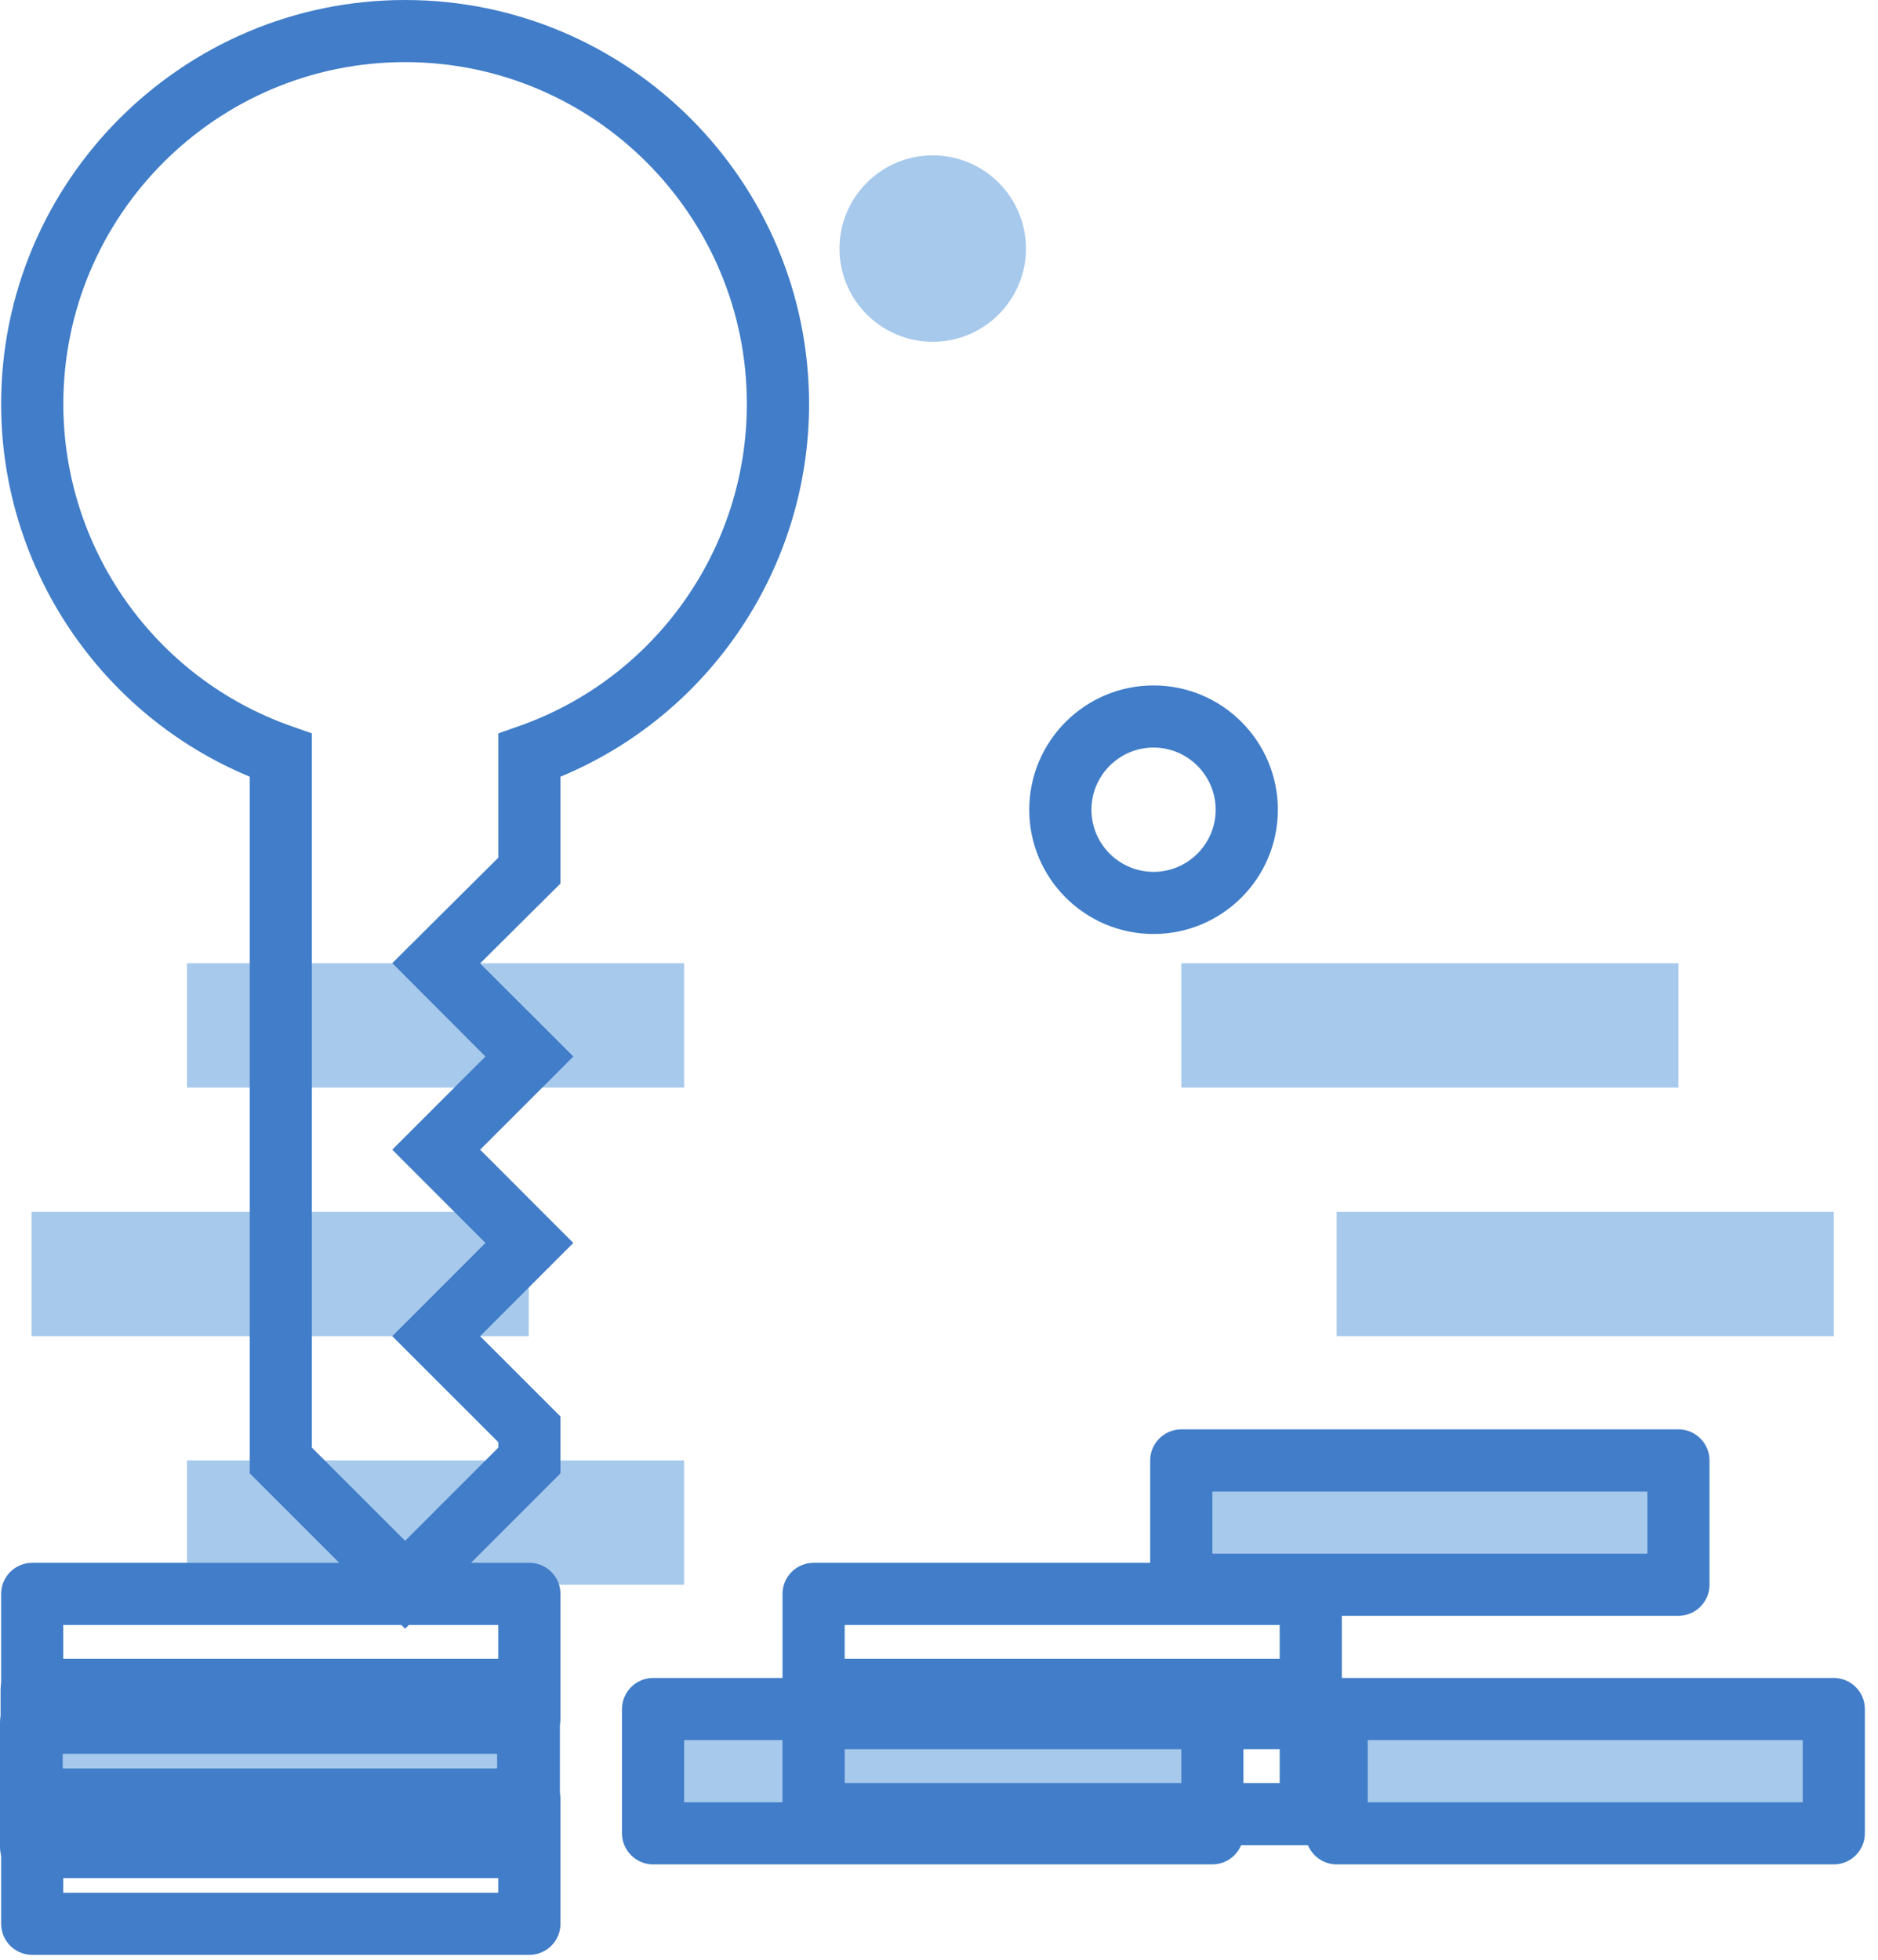 <svg width="137" height="143" viewBox="0 0 137 143" fill="none" xmlns="http://www.w3.org/2000/svg">
<path d="M47.599 134.734H88.401V125.667H47.599V134.734Z" fill="#A7C9EC"/>
<path d="M2.266 134.734H38.531V125.667H2.266V134.734Z" fill="#A7C9EC"/>
<path d="M97.469 134.734H133.734V125.667H97.469V134.734Z" fill="#A7C9EC"/>
<path d="M122.401 107.531H86.135V116.599H122.401V107.531Z" fill="#A7C9EC"/>
<path d="M4.531 132.469H36.266V127.932H4.531V132.469ZM38.531 137H2.266C1.021 137 0 135.979 0 134.734V125.667C0 124.417 1.021 123.401 2.266 123.401H38.531C39.781 123.401 40.802 124.417 40.802 125.667V134.734C40.802 135.979 39.781 137 38.531 137Z" fill="#417DC8"/>
<path d="M49.907 106.531H13.641V115.599H49.907V106.531Z" fill="#A7C9EC"/>
<path d="M38.573 88.401H2.307V97.469H38.573V88.401Z" fill="#A7C9EC"/>
<path d="M49.907 70.266H13.641V79.333H49.907V70.266Z" fill="#A7C9EC"/>
<path d="M68.042 11.333C64.287 11.333 61.24 14.38 61.24 18.135C61.24 21.885 64.287 24.932 68.042 24.932C71.797 24.932 74.844 21.885 74.844 18.135C74.844 14.38 71.797 11.333 68.042 11.333Z" fill="#A7C9EC"/>
<path d="M49.907 131.469H86.177V126.932H49.907V131.469ZM88.443 136H47.641C46.396 136 45.375 134.979 45.375 133.734V124.667C45.375 123.417 46.396 122.401 47.641 122.401H88.443C89.693 122.401 90.709 123.417 90.709 124.667V133.734C90.709 134.979 89.693 136 88.443 136Z" fill="#417DC8"/>
<path d="M97.51 97.469H133.776V88.401H97.51V97.469Z" fill="#A7C9EC"/>
<path d="M122.443 70.266H86.177V79.333H122.443V70.266Z" fill="#A7C9EC"/>
<path d="M22.75 105.594L29.552 112.396L36.354 105.594V105.203L28.615 97.469L35.412 90.667L28.615 83.865L35.412 77.068L28.615 70.255L36.354 62.562V53.495L37.865 52.964C47.807 49.469 54.484 40.021 54.484 29.469C54.484 15.713 43.302 4.531 29.552 4.531C15.802 4.531 4.62 15.713 4.62 29.469C4.62 40.021 11.297 49.469 21.24 52.964L22.75 53.495V105.594ZM29.552 118.807L18.219 107.474V56.656C7.313 52.135 0.083 41.401 0.083 29.469C0.083 13.219 13.307 0 29.552 0C45.802 0 59.021 13.219 59.021 29.469C59.021 41.401 51.792 52.135 40.886 56.656V64.448L35.026 70.276L41.823 77.068L35.026 83.865L41.823 90.667L35.026 97.469L40.886 103.328V107.474L29.552 118.807Z" fill="#417DC8"/>
<path d="M84.151 54.531C81.656 54.531 79.62 56.568 79.62 59.068C79.62 61.562 81.656 63.599 84.151 63.599C86.646 63.599 88.683 61.562 88.683 59.068C88.683 56.568 86.646 54.531 84.151 54.531ZM84.151 68.13C79.151 68.13 75.084 64.068 75.084 59.068C75.084 54.062 79.151 50 84.151 50C89.156 50 93.219 54.062 93.219 59.068C93.219 64.068 89.156 68.13 84.151 68.13Z" fill="#417DC8"/>
<path d="M99.776 131.469H131.511V126.932H99.776V131.469ZM133.776 136H97.511C96.261 136 95.24 134.979 95.24 133.734V124.667C95.24 123.417 96.261 122.401 97.511 122.401H133.776C135.026 122.401 136.042 123.417 136.042 124.667V133.734C136.042 134.979 135.026 136 133.776 136Z" fill="#417DC8"/>
<path d="M88.443 113.333H120.177V108.802H88.443V113.333ZM122.443 117.865H86.177C84.927 117.865 83.906 116.849 83.906 115.599V106.531C83.906 105.286 84.927 104.266 86.177 104.266H122.443C123.693 104.266 124.709 105.286 124.709 106.531V115.599C124.709 116.849 123.693 117.865 122.443 117.865Z" fill="#417DC8"/>
<path d="M61.62 130.062H93.354V125.531H61.62V130.062ZM95.62 134.599H59.354C58.104 134.599 57.084 133.578 57.084 132.333V123.266C57.084 122.016 58.104 121 59.354 121H95.62C96.87 121 97.886 122.016 97.886 123.266V132.333C97.886 133.578 96.87 134.599 95.62 134.599Z" fill="#417DC8"/>
<path d="M61.62 123.068H93.354V118.531H61.62V123.068ZM95.62 127.599H59.354C58.104 127.599 57.084 126.583 57.084 125.333V116.266C57.084 115.016 58.104 114 59.354 114H95.62C96.87 114 97.886 115.016 97.886 116.266V125.333C97.886 126.583 96.87 127.599 95.62 127.599Z" fill="#417DC8"/>
<path d="M4.615 138.068H36.349V133.536H4.615V138.068ZM38.615 142.599H2.349C1.104 142.599 0.083 141.583 0.083 140.333V131.266C0.083 130.021 1.104 129 2.349 129H38.615C39.865 129 40.886 130.021 40.886 131.266V140.333C40.886 141.583 39.865 142.599 38.615 142.599Z" fill="#417DC8"/>
<path d="M4.573 130.062H36.307V125.531H4.573V130.062ZM38.573 134.599H2.307C1.063 134.599 0.042 133.578 0.042 132.333V123.266C0.042 122.016 1.063 121 2.307 121H38.573C39.823 121 40.844 122.016 40.844 123.266V132.333C40.844 133.578 39.823 134.599 38.573 134.599Z" fill="#417DC8"/>
<path d="M4.615 123.068H36.349V118.531H4.615V123.068ZM38.615 127.599H2.349C1.104 127.599 0.083 126.583 0.083 125.333V116.266C0.083 115.016 1.104 114 2.349 114H38.615C39.865 114 40.886 115.016 40.886 116.266V125.333C40.886 126.583 39.865 127.599 38.615 127.599Z" fill="#417DC8"/>
</svg>
